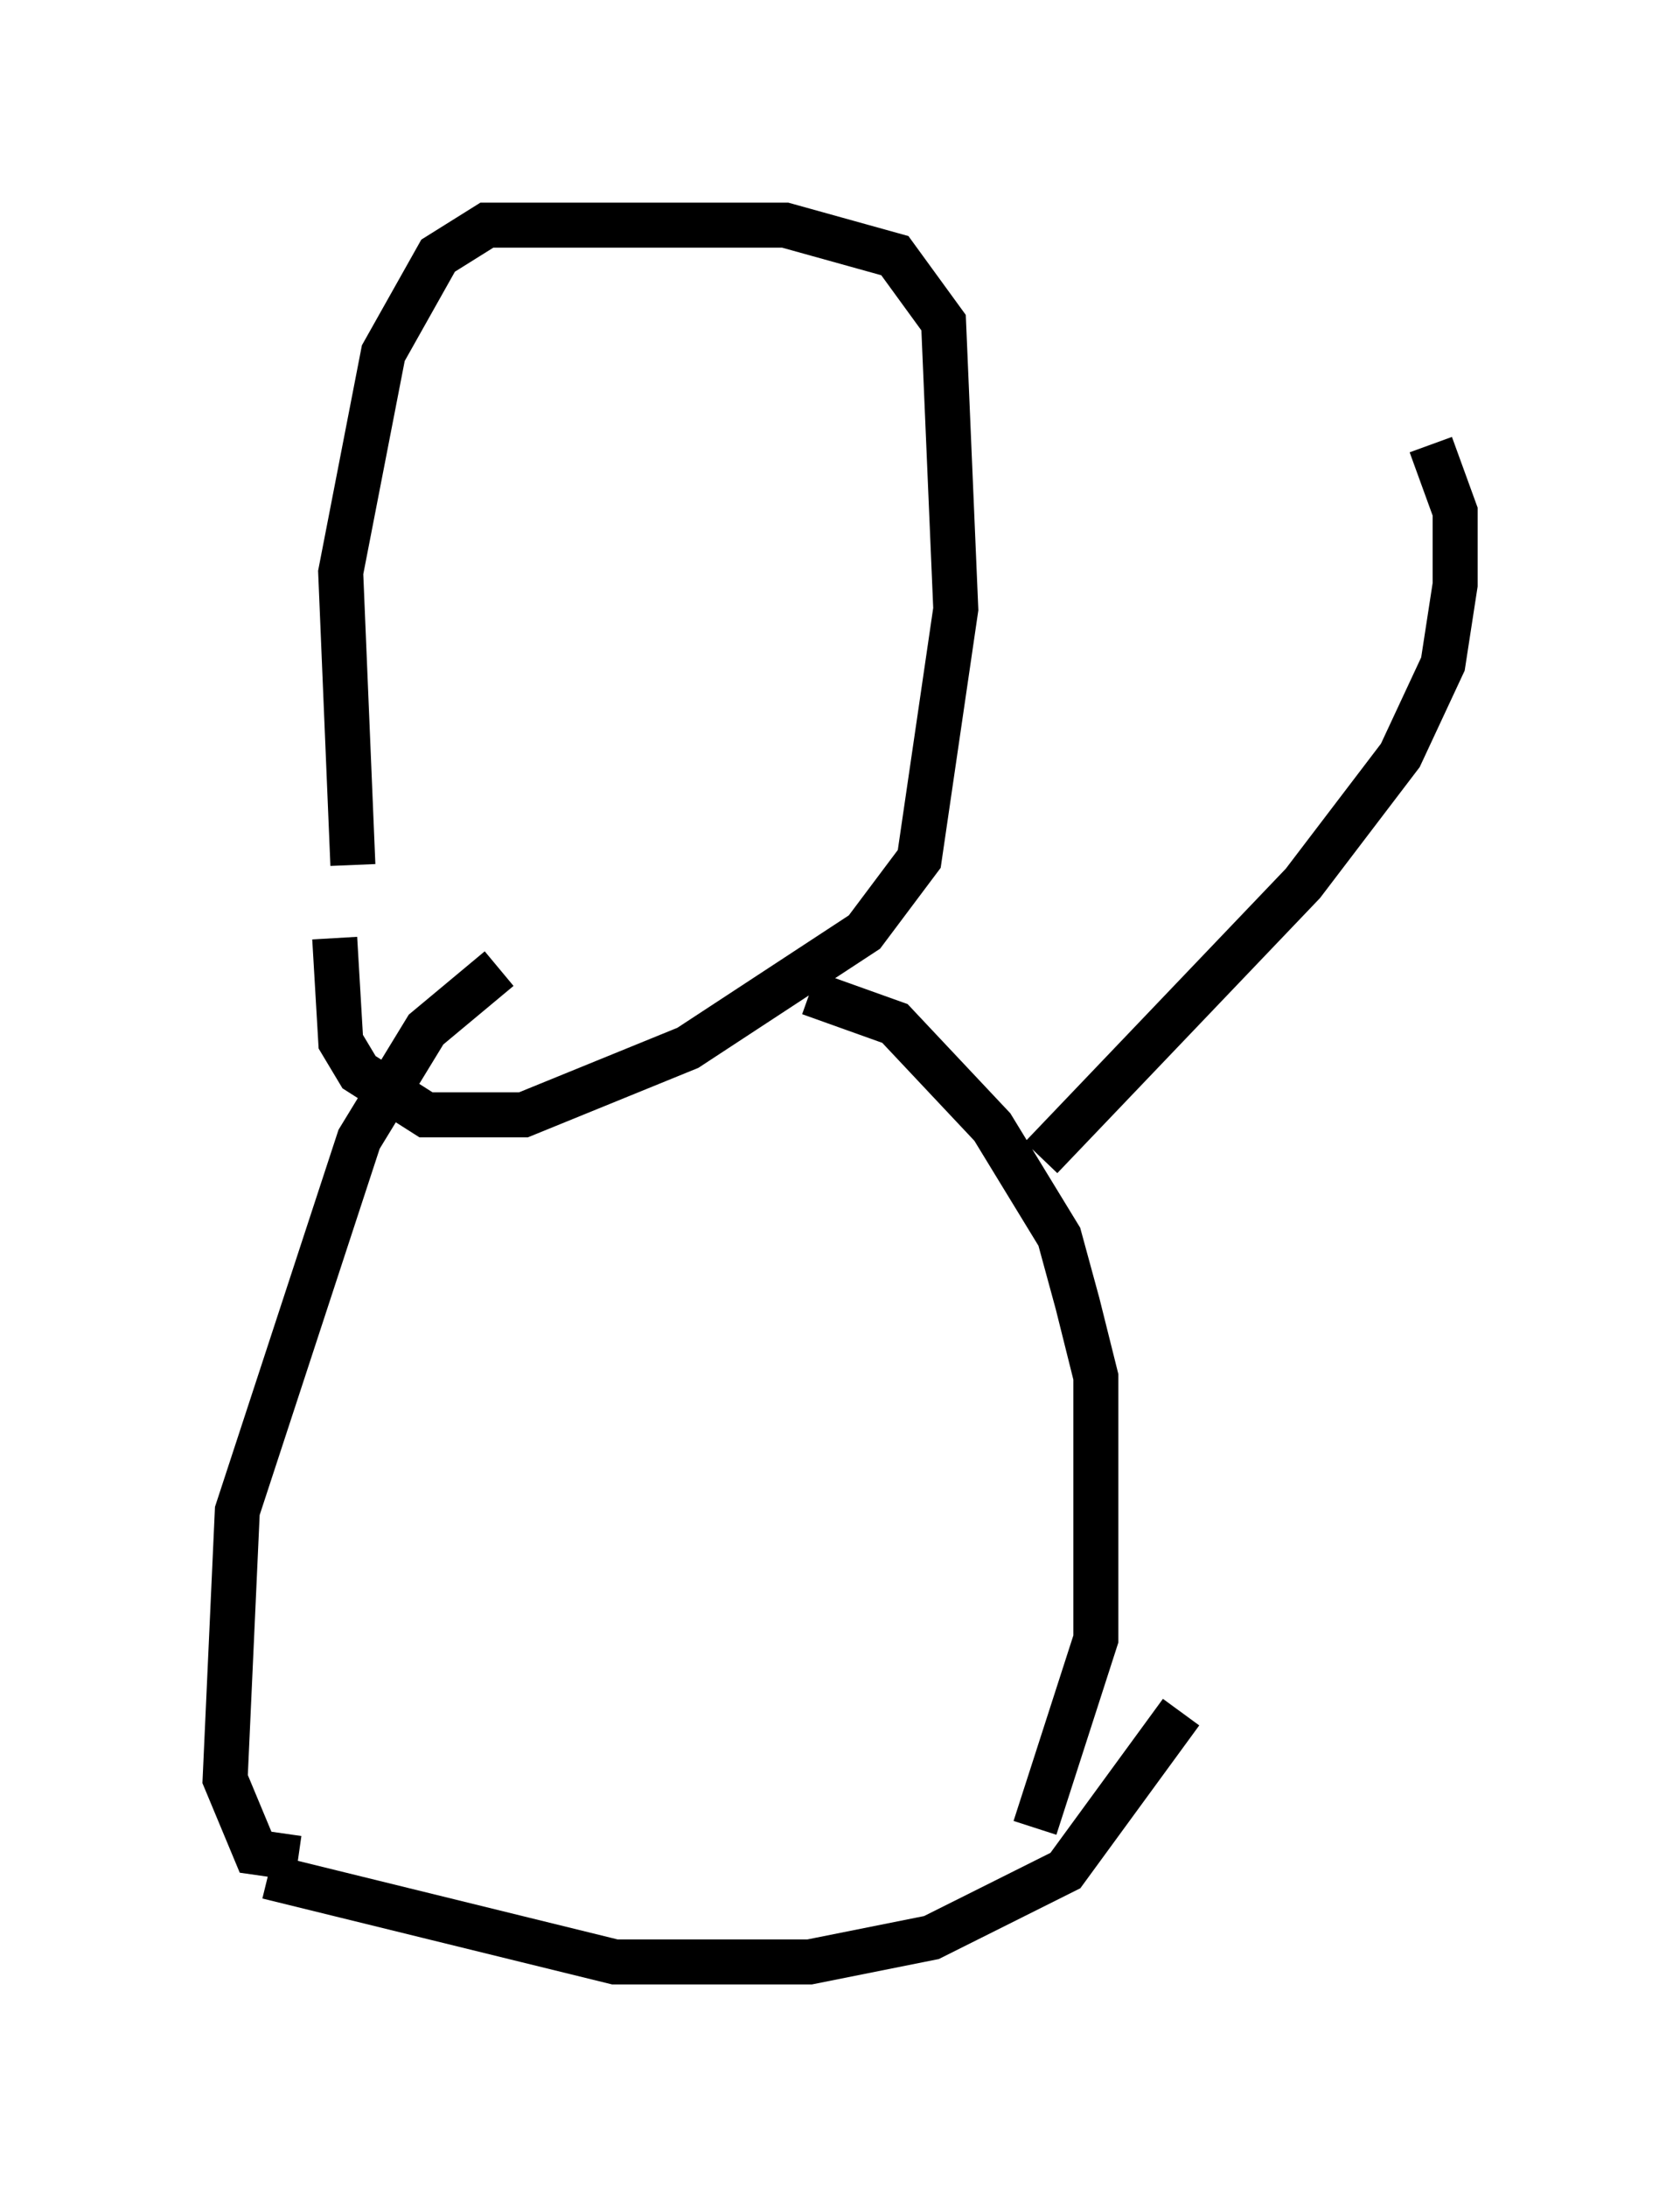 <?xml version="1.0" encoding="utf-8" ?>
<svg baseProfile="full" height="48.565" version="1.1" width="37.334" xmlns="http://www.w3.org/2000/svg" xmlns:ev="http://www.w3.org/2001/xml-events" xmlns:xlink="http://www.w3.org/1999/xlink"><defs /><rect fill="white" height="48.565" width="37.334" x="0" y="0" /><path d="M8.654, 21.373 m-0.812, -2.165 l-0.271, -6.495 0.947, -4.871 l1.218, -2.165 1.083, -0.677 l6.631, 0.0 2.436, 0.677 l1.083, 1.488 0.271, 6.36 l-0.812, 5.548 -1.218, 1.624 l-3.924, 2.571 -3.654, 1.488 l-2.165, 0.0 -1.488, -0.947 l-0.406, -0.677 -0.135, -2.3 m3.654, 0.677 l-1.624, 1.353 -1.488, 2.436 l-2.706, 8.254 -0.271, 5.954 l0.677, 1.624 0.947, 0.135 m11.367, -19.215 l1.894, 0.677 2.165, 2.3 l1.488, 2.436 0.406, 1.488 l0.406, 1.624 0.0, 5.819 l-1.353, 4.195 m-17.05, 1.083 l7.713, 1.894 4.33, 0.0 l2.706, -0.541 2.977, -1.488 l2.571, -3.518 m-3.112, -12.314 l5.819, -6.089 2.165, -2.842 l0.947, -2.03 0.271, -1.759 l0.0, -1.624 -0.541, -1.488 " fill="none" stroke="black" stroke-width="1" /></svg>